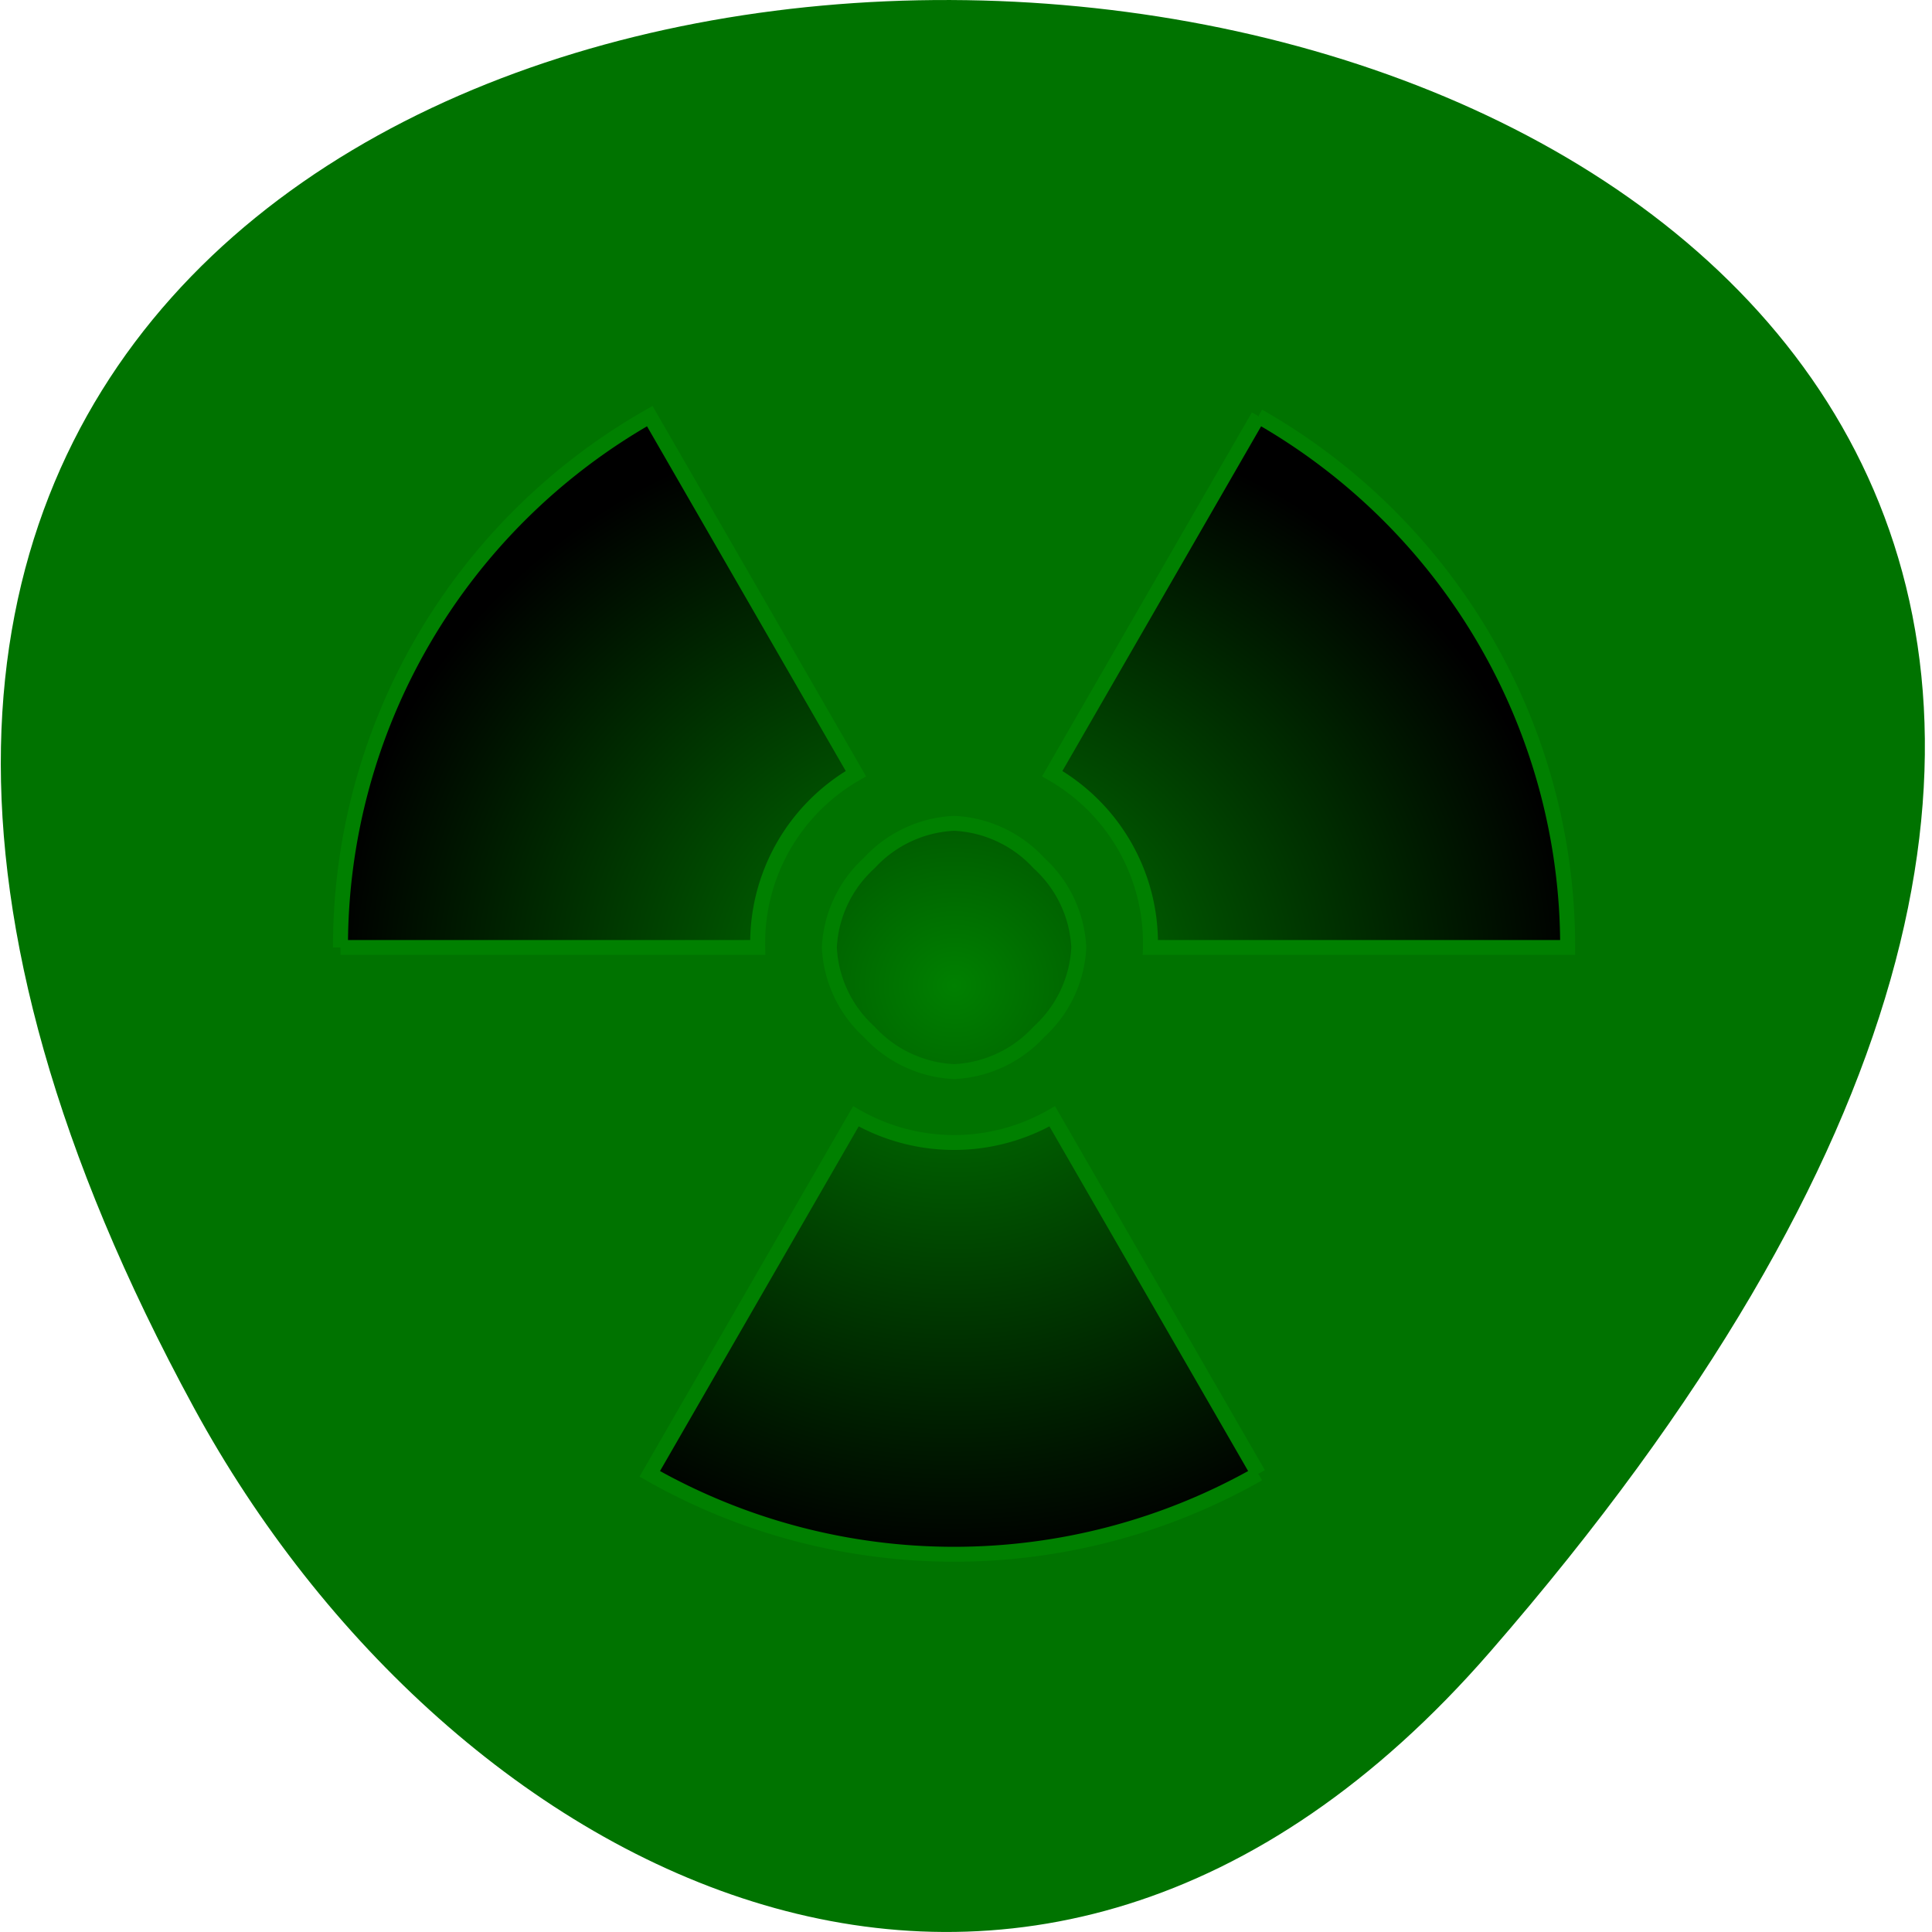<svg xmlns="http://www.w3.org/2000/svg" xmlns:xlink="http://www.w3.org/1999/xlink" viewBox="0 0 256 256"><defs><radialGradient id="0"><stop stop-color="#008000" offset="0%"/><stop offset="100%"/></radialGradient><radialGradient xlink:href="#0" id="1" gradientTransform="scale(1.036 0.966)" cx="123.6" cy="140.42" r="120.22" gradientUnits="userSpaceOnUse"/></defs><path d="m 197.45 218.87 c 231.56 -266.38 -319.63 -304.22 -171.74 -32.31 33.713 61.991 110.41 102.86 171.74 32.31 z" fill="#007300" color="#000"/><g fill="url(#1)"><path d="M 5 128 A 123 123 0 0 1 67 21 l 41.32 72 A 39.36 39.36 0 0 0 88.64 128 H 5 M 189 21 a 123 123 0 0 1 62 107 H 167.36 A 39.36 39.36 0 0 0 147.68 93 L 189 21 m 0 213 a 123 123 0 0 1 -122 0 l 41.32 -72 a 39.36 39.36 0 0 0 39.36 0 L 189 234 M 128 103 a 24.6 24.6 0 0 1 17 8 24.6 24.6 0 0 1 8 17 24.6 24.6 0 0 1 -8 17 24.6 24.6 0 0 1 -17 8 24.6 24.6 0 0 1 -17 -8 24.6 24.6 0 0 1 -8 -17 24.6 24.6 0 0 1 8 -17 24.6 24.6 0 0 1 17 -8 24.6 24.6 0 0 1 17 8 24.6 24.6 0 0 1 8 17 24.6 24.6 0 0 1 -8 17 24.6 24.6 0 0 1 -17 8 24.6 24.6 0 0 1 -17 -8 24.6 24.6 0 0 1 -8 -17 24.6 24.6 0 0 1 8 -17 24.6 24.6 0 0 1 17 -8 z" stroke="#008000" stroke-width="3" transform="matrix(0.661 0 0 0.658 41.811 41.32)"/></g></svg>